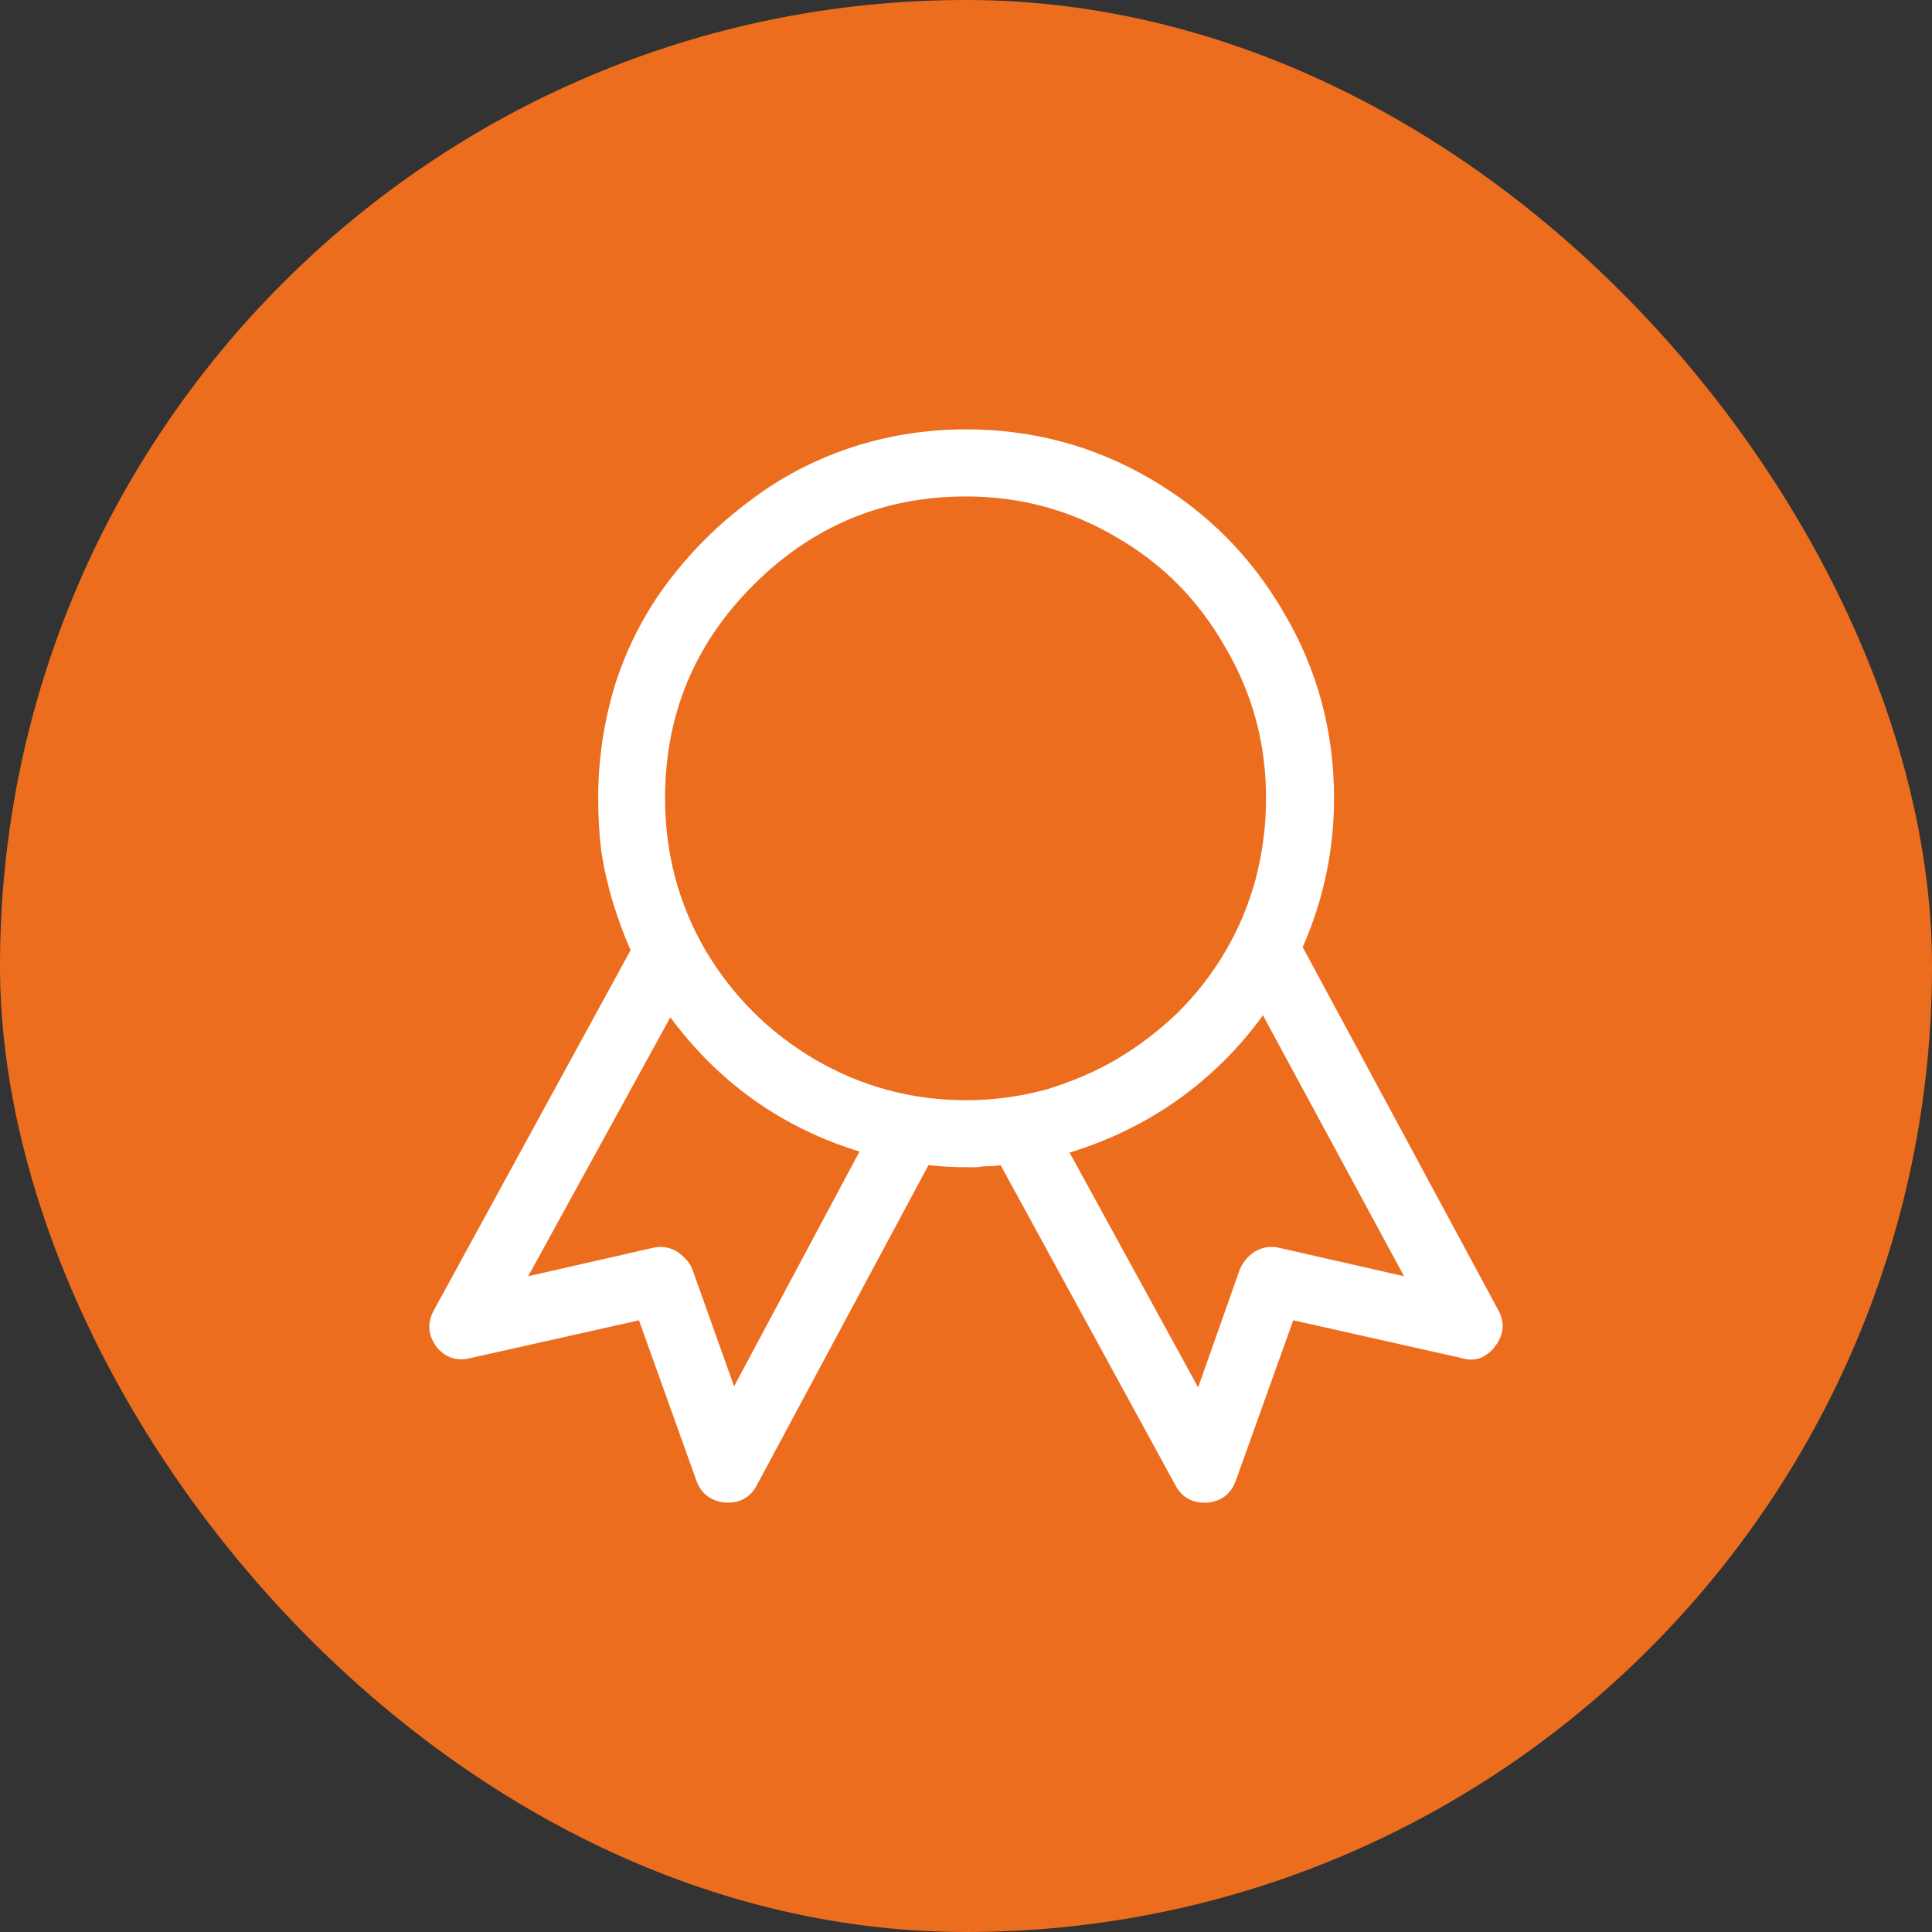 <svg width="26" height="26" viewBox="0 0 26 26" fill="none" xmlns="http://www.w3.org/2000/svg">
<rect x="0" y="0" width="26" height="26" fill="#333333" stroke="none"/>
<rect width="26" height="26" rx="13" fill="#ED6D1F"/>
<path d="M20.161 17.627L17.531 12.746C17.812 12.107 17.953 11.439 17.953 10.743C17.953 9.84 17.728 9.008 17.278 8.246C16.837 7.485 16.237 6.883 15.477 6.441C14.717 5.999 13.892 5.778 13.001 5.778C12.458 5.778 11.932 5.862 11.426 6.032C10.929 6.201 10.479 6.441 10.076 6.751C9.672 7.052 9.316 7.405 9.007 7.809C8.697 8.213 8.458 8.669 8.289 9.177C8.13 9.685 8.05 10.207 8.05 10.743C8.05 10.988 8.064 11.227 8.092 11.462C8.13 11.697 8.181 11.923 8.247 12.139C8.313 12.356 8.392 12.572 8.486 12.788L5.842 17.627C5.748 17.796 5.757 17.961 5.87 18.12C5.992 18.271 6.147 18.323 6.334 18.276L8.599 17.768L9.372 19.926C9.438 20.105 9.569 20.203 9.766 20.222C9.776 20.222 9.785 20.222 9.794 20.222C9.973 20.222 10.104 20.142 10.188 19.982L12.495 15.68C12.664 15.699 12.833 15.708 13.001 15.708C13.048 15.708 13.095 15.708 13.142 15.708C13.198 15.699 13.25 15.694 13.297 15.694C13.353 15.694 13.409 15.69 13.466 15.68L15.815 19.982C15.899 20.142 16.03 20.222 16.209 20.222C16.218 20.222 16.223 20.222 16.223 20.222C16.232 20.222 16.241 20.222 16.251 20.222C16.438 20.203 16.565 20.105 16.631 19.926L17.404 17.768L19.669 18.276C19.753 18.304 19.838 18.304 19.922 18.276C20.006 18.238 20.072 18.186 20.119 18.12C20.241 17.961 20.255 17.796 20.161 17.627ZM9.879 18.657L9.316 17.077C9.288 17.011 9.246 16.954 9.19 16.907C9.133 16.851 9.068 16.813 8.993 16.794C8.927 16.776 8.857 16.776 8.782 16.794L7.108 17.175L9.021 13.691C9.677 14.575 10.526 15.177 11.567 15.497L9.879 18.657ZM8.95 10.743C8.95 9.624 9.344 8.669 10.132 7.88C10.929 7.08 11.886 6.681 13.001 6.681C13.733 6.681 14.408 6.864 15.027 7.231C15.646 7.588 16.134 8.082 16.49 8.712C16.856 9.332 17.038 10.009 17.038 10.743C17.038 11.11 16.991 11.472 16.898 11.829C16.804 12.177 16.668 12.502 16.49 12.803C16.321 13.094 16.11 13.367 15.857 13.621C15.604 13.865 15.327 14.077 15.027 14.255C14.736 14.425 14.417 14.561 14.07 14.665C13.723 14.758 13.367 14.806 13.001 14.806C12.27 14.806 11.59 14.622 10.962 14.255C10.343 13.889 9.851 13.395 9.485 12.774C9.129 12.154 8.95 11.477 8.95 10.743ZM17.221 16.794C17.109 16.766 17.001 16.78 16.898 16.837C16.804 16.893 16.734 16.973 16.687 17.077L16.124 18.671L14.394 15.511C14.919 15.351 15.402 15.116 15.843 14.806C16.293 14.486 16.677 14.105 16.996 13.663L18.895 17.175L17.221 16.794Z" fill="white"/>
</svg>
